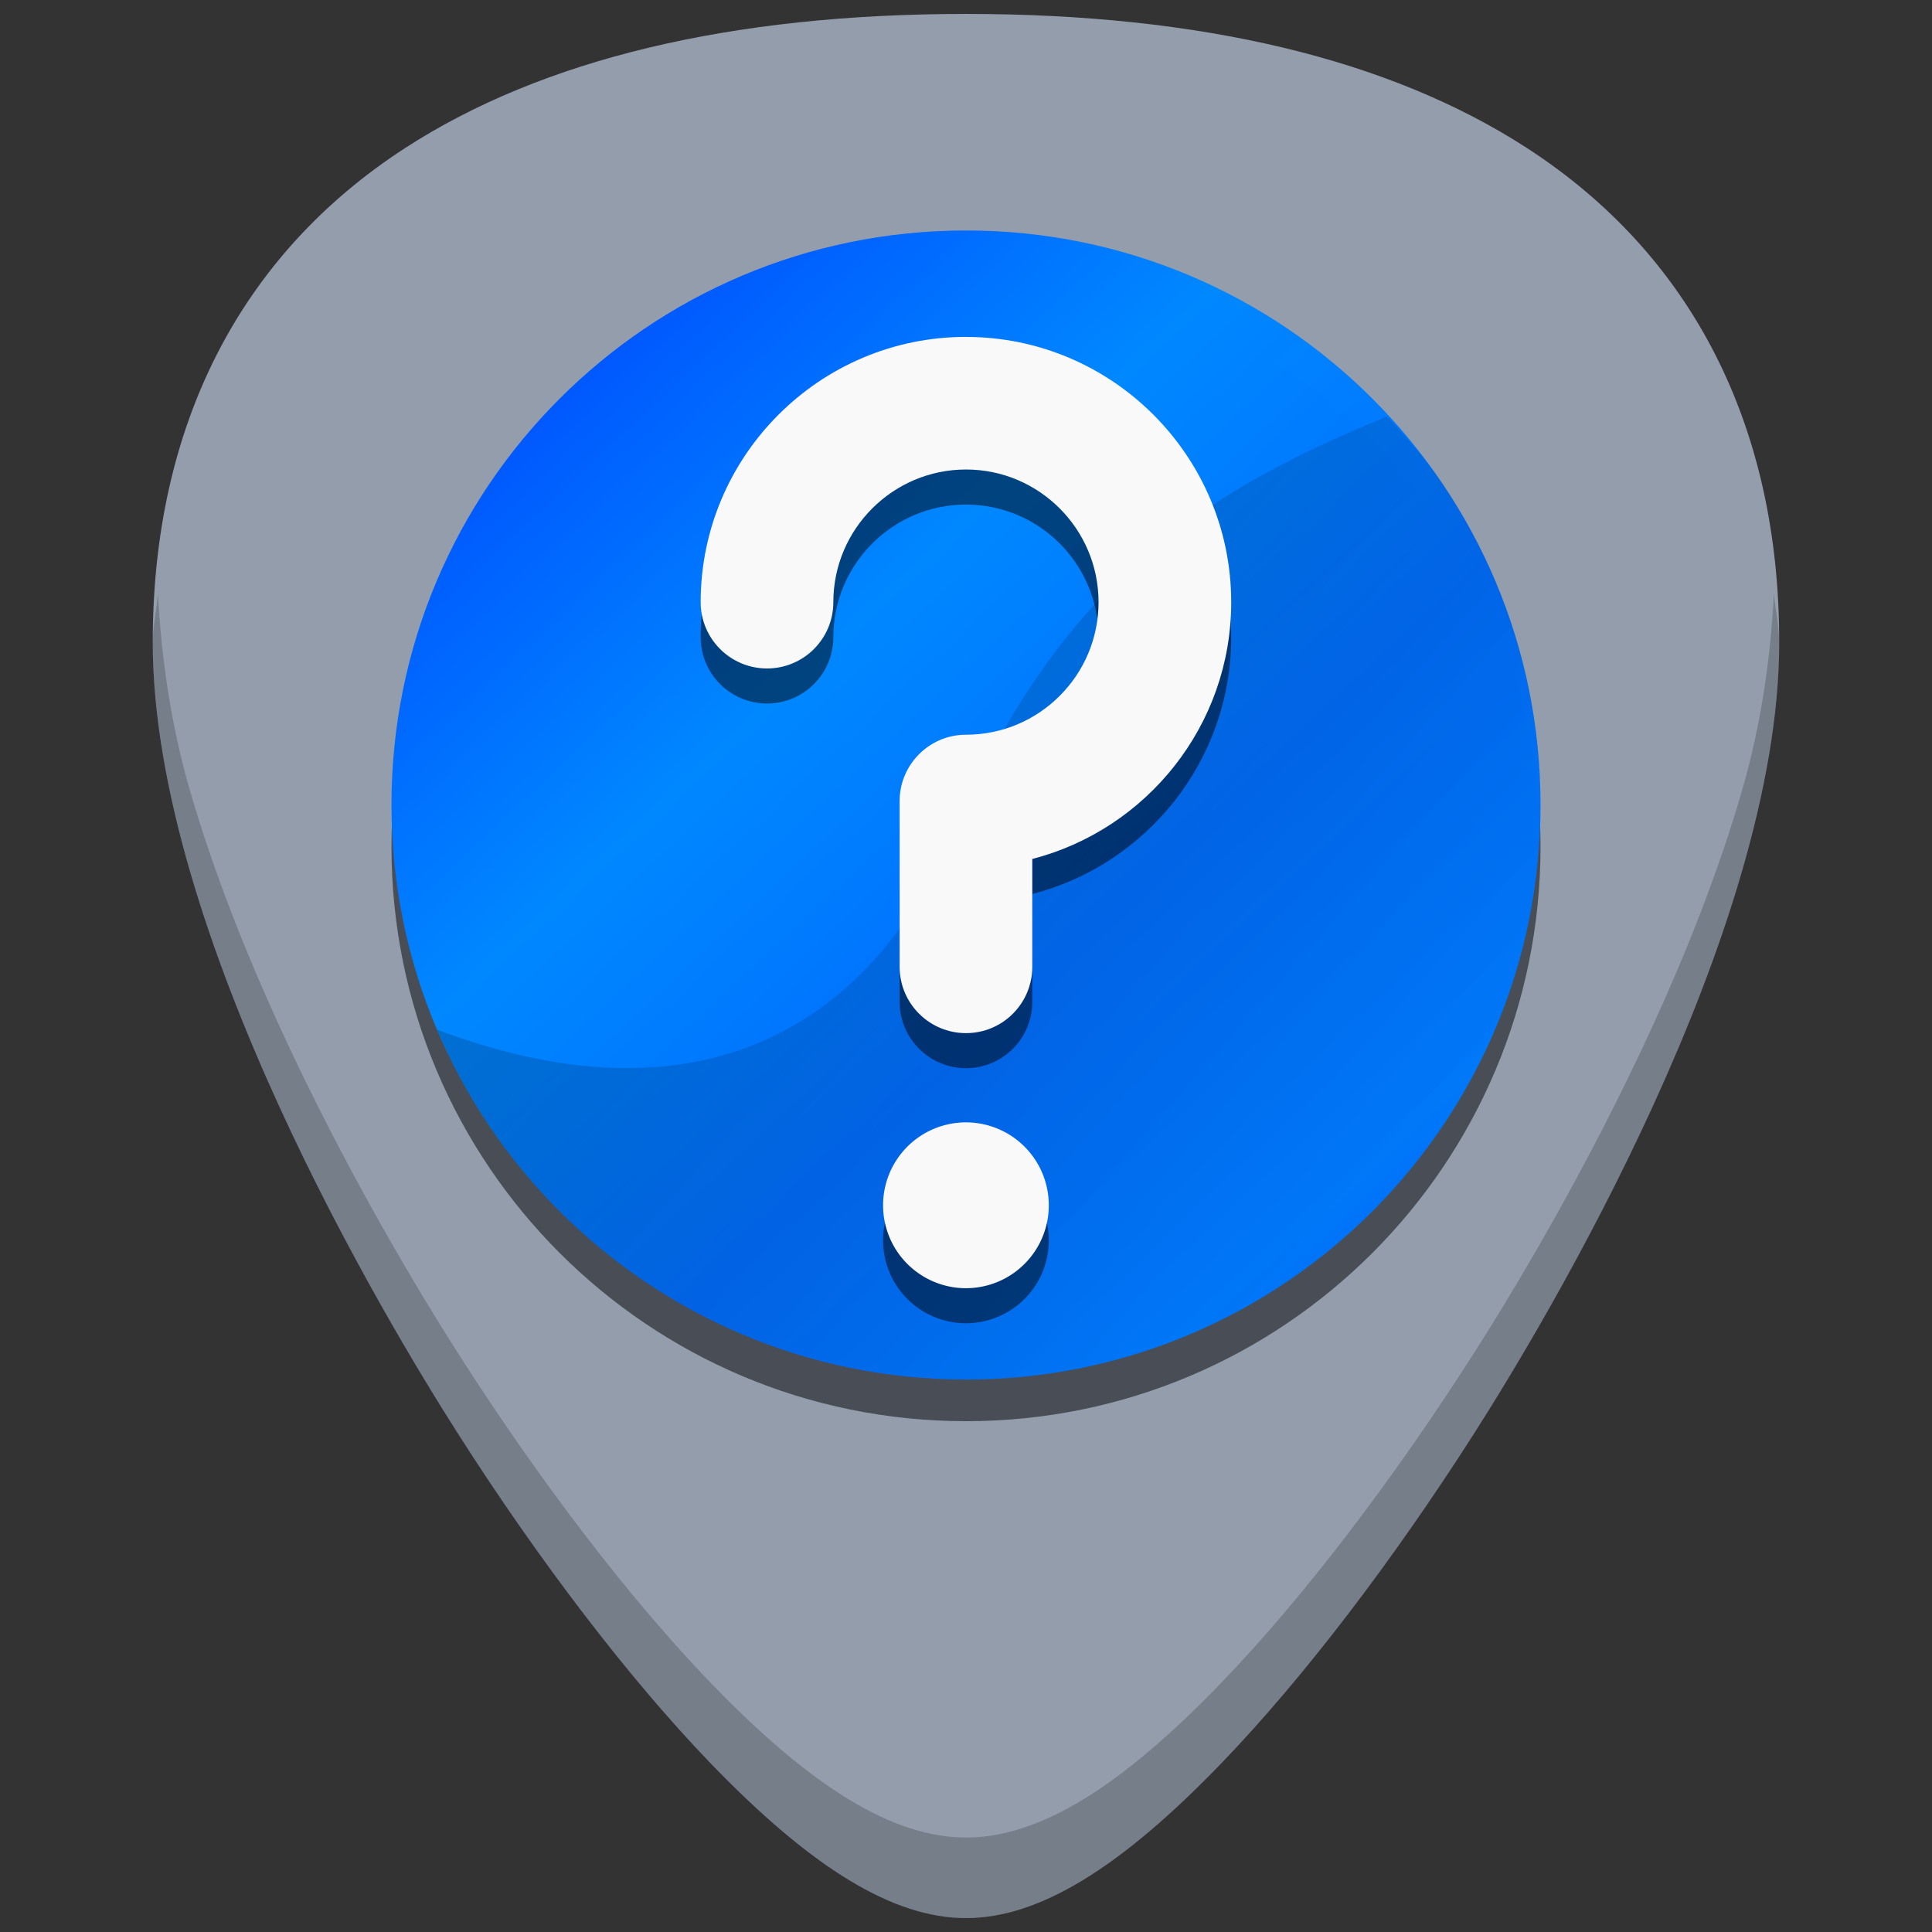 <?xml version="1.0" encoding="UTF-8" standalone="no"?>
<!-- Generator: Adobe Illustrator 19.0.0, SVG Export Plug-In . SVG Version: 6.00 Build 0)  -->

<svg
   xmlns:dc="http://purl.org/dc/elements/1.1/"
   xmlns:cc="http://creativecommons.org/ns#"
   xmlns:rdf="http://www.w3.org/1999/02/22-rdf-syntax-ns#"
   xmlns:svg="http://www.w3.org/2000/svg"
   xmlns="http://www.w3.org/2000/svg"
   xmlns:xlink="http://www.w3.org/1999/xlink"
   xmlns:sodipodi="http://sodipodi.sourceforge.net/DTD/sodipodi-0.dtd"
   xmlns:inkscape="http://www.inkscape.org/namespaces/inkscape"
   version="1.1"
   id="Capa_1"
   x="0px"
   y="0px"
   viewBox="0 0 48 48"
   xml:space="preserve"
   sodipodi:docname="system-help.svg"
   width="48"
   height="48"
   inkscape:version="0.92.3 (2405546, 2018-03-11)"><rect x="0" y="0" width="48" height="48" fill="#333333" stroke="none"/><defs
   id="defs39"><linearGradient
     inkscape:collect="always"
     id="linearGradient853"><stop
       style="stop-color:#004aff;stop-opacity:1"
       offset="0"
       id="stop849" /><stop
       id="stop857"
       offset="0.345"
       style="stop-color:#0088ff;stop-opacity:1" /><stop
       style="stop-color:#006eff;stop-opacity:0.992"
       offset="0.625"
       id="stop859" /><stop
       id="stop861"
       offset="0.886"
       style="stop-color:#007bff;stop-opacity:1" /><stop
       style="stop-color:#0066ff;stop-opacity:0.996"
       offset="1"
       id="stop851" /></linearGradient><linearGradient
     inkscape:collect="always"
     id="linearGradient936"><stop
       style="stop-color:#000000;stop-opacity:0.504"
       offset="0"
       id="stop932" /><stop
       style="stop-color:#000000;stop-opacity:0"
       offset="1"
       id="stop934" /></linearGradient><linearGradient
     inkscape:collect="always"
     xlink:href="#linearGradient936"
     id="linearGradient938"
     x1="10.955"
     y1="10.078"
     x2="36.109"
     y2="32.384"
     gradientUnits="userSpaceOnUse"
     gradientTransform="translate(9.76e-4,9.02e-4)" /><linearGradient
     inkscape:collect="always"
     xlink:href="#linearGradient853"
     id="linearGradient855"
     x1="12.643"
     y1="7.294"
     x2="36.11"
     y2="32.424"
     gradientUnits="userSpaceOnUse" /></defs><sodipodi:namedview
   pagecolor="#ffffff"
   bordercolor="#666666"
   borderopacity="1"
   objecttolerance="10"
   gridtolerance="10"
   guidetolerance="10"
   inkscape:pageopacity="0"
   inkscape:pageshadow="2"
   inkscape:window-width="1366"
   inkscape:window-height="719"
   id="namedview37"
   showgrid="false"
   showguides="true"
   inkscape:guide-bbox="true"
   inkscape:zoom="7.5130096"
   inkscape:cx="24"
   inkscape:cy="24"
   inkscape:window-x="0"
   inkscape:window-y="25"
   inkscape:window-maximized="1"
   inkscape:current-layer="Capa_1"
   inkscape:snap-smooth-nodes="true"
   inkscape:snap-global="true" />


<g
   id="g6"
   transform="translate(0,-464)">
</g>
<g
   id="g8"
   transform="translate(0,-464)">
</g>
<g
   id="g10"
   transform="translate(0,-464)">
</g>
<g
   id="g12"
   transform="translate(0,-464)">
</g>
<g
   id="g14"
   transform="translate(0,-464)">
</g>
<g
   id="g16"
   transform="translate(0,-464)">
</g>
<g
   id="g18"
   transform="translate(0,-464)">
</g>
<g
   id="g20"
   transform="translate(0,-464)">
</g>
<g
   id="g22"
   transform="translate(0,-464)">
</g>
<g
   id="g24"
   transform="translate(0,-464)">
</g>
<g
   id="g26"
   transform="translate(0,-464)">
</g>
<g
   id="g28"
   transform="translate(0,-464)">
</g>
<g
   id="g30"
   transform="translate(0,-464)">
</g>
<g
   id="g32"
   transform="translate(0,-464)">
</g>
<g
   id="g34"
   transform="translate(0,-464)">
</g>
<g
   id="g865"><path
     inkscape:connector-curvature="0"
     id="path835"
     d="m 24.001,0.346 c -5.833,0 -10.522,1.12 -13.936,3.332 -4.101,2.657 -6.27,6.902 -6.27,12.271 0,7.227 5.806,16.885 7.586,19.674 2.032,3.183 4.25,6.08 6.246,8.156 2.542,2.644 4.568,3.875 6.373,3.875 1.805,0 3.829,-1.231 6.371,-3.875 1.996,-2.076 4.214,-4.973 6.246,-8.156 C 38.398,32.835 44.204,23.176 44.204,15.949 44.204,10.579 42.038,6.335 37.937,3.678 34.523,1.466 29.834,0.346 24.001,0.346 Z"
     style="fill:#939dac;stroke-width:0.092" /><g
     id="g853"><path
       style="opacity:0.5;fill:#000000;stroke-width:0.099"
       d="m 24.001,6.761 c -7.89,0 -14.275,6.384 -14.275,14.273 0,7.89 6.386,14.275 14.275,14.275 7.89,0 14.273,-6.386 14.273,-14.275 0,-7.89 -6.384,-14.273 -14.273,-14.273 z"
       id="path831-6"
       inkscape:connector-curvature="0" /><path
       style="opacity:1;fill:url(#linearGradient855);stroke-width:0.099;fill-opacity:1"
       d="m 24.001,5.726 c -7.89,0 -14.275,6.384 -14.275,14.273 0,7.89 6.386,14.275 14.275,14.275 7.89,0 14.273,-6.386 14.273,-14.275 0,-7.89 -6.384,-14.273 -14.273,-14.273 z"
       id="path831"
       inkscape:connector-curvature="0" /><path
       style="opacity:0.506;fill:url(#linearGradient938);fill-opacity:1;stroke:none;stroke-width:1px;stroke-linecap:butt;stroke-linejoin:miter;stroke-opacity:1"
       d="m 10.862,25.585 c 0.359,0.844 0.793,1.647 1.301,2.398 0.513,0.759 1.097,1.468 1.742,2.113 0.646,0.646 1.354,1.229 2.113,1.742 0.759,0.513 1.57,0.955 2.424,1.316 0.854,0.361 1.752,0.64 2.682,0.83 0.93,0.19 1.893,0.289 2.879,0.289 0.986,0 1.947,-0.099 2.877,-0.289 0.93,-0.19 1.828,-0.471 2.682,-0.832 0.854,-0.361 1.665,-0.802 2.424,-1.314 0.759,-0.513 1.466,-1.097 2.111,-1.742 0.646,-0.646 1.229,-1.354 1.742,-2.113 0.513,-0.759 0.956,-1.57 1.316,-2.424 0.361,-0.854 0.64,-1.752 0.83,-2.682 0.19,-0.93 0.289,-1.893 0.289,-2.879 0,-0.986 -0.099,-1.947 -0.289,-2.877 -0.19,-0.93 -0.469,-1.828 -0.83,-2.682 -0.361,-0.854 -0.804,-1.665 -1.316,-2.424 -0.399,-0.591 -0.876,-1.121 -1.357,-1.645 l -0.033,-0.018 c -4.916,1.995 -8.001,4.362 -10.447,9.6 -2.069,5.503 -6.478,8.141 -13.139,5.631 z"
       id="path889"
       inkscape:connector-curvature="0"
       sodipodi:nodetypes="ccssssscsssssssssccccc" /><path
       inkscape:connector-curvature="0"
       style="fill:#000000;stroke-width:0.124;opacity:0.5"
       d="m 24,9.242 c 3.633,0 6.589,2.958 6.589,6.591 0,3.065 -2.103,5.646 -4.942,6.379 v 2.68 c 0,0.91 -0.737,1.647 -1.647,1.647 -0.91,0 -1.649,-0.737 -1.649,-1.647 v -4.118 c 0,-0.91 0.739,-1.649 1.649,-1.649 1.817,0 3.293,-1.476 3.293,-3.293 0,-1.817 -1.476,-3.296 -3.293,-3.296 -1.817,0 -3.296,1.479 -3.296,3.296 0,0.91 -0.737,1.647 -1.647,1.647 -0.91,0 -1.649,-0.737 -1.649,-1.647 0,-3.633 2.958,-6.591 6.591,-6.591 z"
       id="path829-7" /><path
       inkscape:connector-curvature="0"
       style="fill:#f9f9f9;stroke-width:0.124"
       d="m 24,8.371 c 3.633,0 6.589,2.958 6.589,6.591 0,3.065 -2.103,5.646 -4.942,6.379 v 2.68 c 0,0.91 -0.737,1.647 -1.647,1.647 -0.91,0 -1.649,-0.737 -1.649,-1.647 v -4.118 c 0,-0.91 0.739,-1.649 1.649,-1.649 1.817,0 3.293,-1.476 3.293,-3.293 0,-1.817 -1.476,-3.296 -3.293,-3.296 -1.817,0 -3.296,1.479 -3.296,3.296 0,0.91 -0.737,1.647 -1.647,1.647 -0.91,0 -1.649,-0.737 -1.649,-1.647 0,-3.633 2.958,-6.591 6.591,-6.591 z"
       id="path829" /><path
       style="fill:#000000;stroke-width:0.124;opacity:0.5"
       d="m 24,28.756 a 2.059,2.059 0 0 1 2.057,2.06 2.059,2.059 0 0 1 -2.057,2.06 2.059,2.059 0 0 1 -2.06,-2.06 2.059,2.059 0 0 1 2.06,-2.06 z"
       id="path2-5"
       inkscape:connector-curvature="0" /><path
       style="fill:#f9f9f9;stroke-width:0.124"
       d="m 24,27.885 a 2.059,2.059 0 0 1 2.057,2.06 2.059,2.059 0 0 1 -2.057,2.06 2.059,2.059 0 0 1 -2.06,-2.06 2.059,2.059 0 0 1 2.06,-2.06 z"
       id="path2"
       inkscape:connector-curvature="0" /></g><path
     inkscape:connector-curvature="0"
     id="path998"
     d="m 3.924,14.742 c -0.027,0.411 -0.127,0.782 -0.127,1.207 0,7.227 5.804,16.885 7.584,19.674 2.032,3.183 4.25,6.08 6.246,8.156 2.542,2.644 4.568,3.875 6.373,3.875 1.805,0 3.829,-1.231 6.371,-3.875 1.996,-2.076 4.214,-4.973 6.246,-8.156 1.78,-2.788 7.586,-12.447 7.586,-19.674 1e-5,-0.428 -0.102,-0.8 -0.129,-1.213 -0.084,1.592 -0.311,3.248 -0.805,4.943 -0.572,1.965 -1.354,3.938 -2.191,5.771 -1.674,3.667 -3.571,6.778 -4.461,8.172 -2.032,3.183 -4.25,6.08 -6.246,8.156 -1.271,1.322 -2.412,2.291 -3.461,2.93 -1.049,0.638 -2.008,0.945 -2.91,0.945 -0.902,0 -1.858,-0.307 -2.908,-0.945 C 20.042,44.071 18.898,43.101 17.627,41.779 15.631,39.703 13.413,36.806 11.381,33.623 10.491,32.229 8.596,29.118 6.922,25.451 6.085,23.618 5.303,21.645 4.73,19.68 4.237,17.986 4.008,16.333 3.924,14.742 Z"
     style="fill:#000000;stroke-width:0.092;opacity:0.2" /></g></svg>